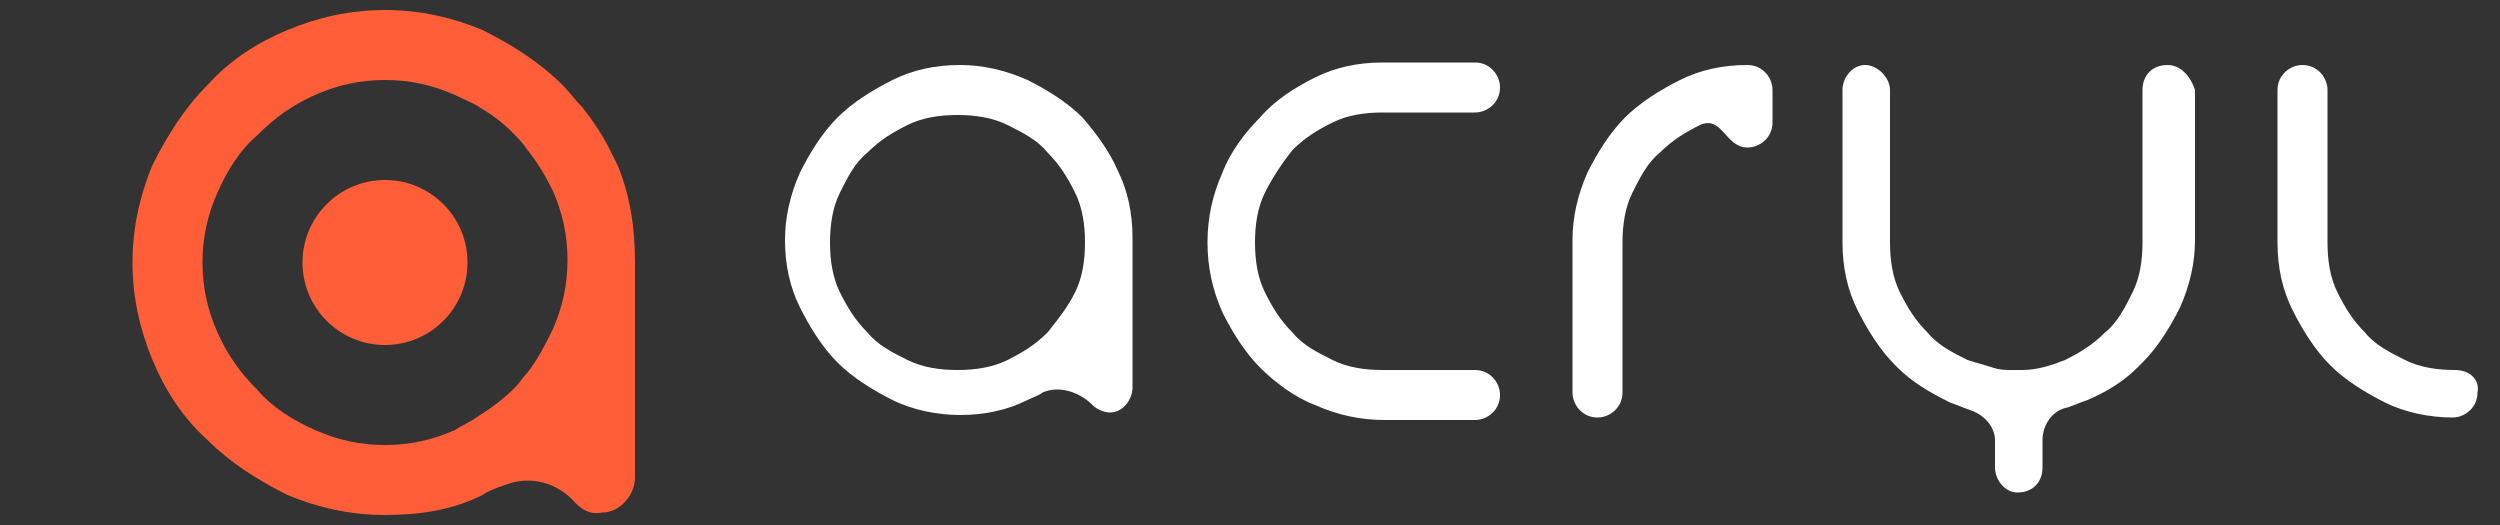 <?xml version="1.0" encoding="utf-8"?>
<!-- Generator: Adobe Illustrator 21.1.0, SVG Export Plug-In . SVG Version: 6.00 Build 0)  -->
<svg version="1.1" id="Layer_1" xmlns="http://www.w3.org/2000/svg" xmlns:xlink="http://www.w3.org/1999/xlink" x="0px" y="0px"
	 viewBox="0 0 100 21" style="enable-background:new 0 0 100 21;" xml:space="preserve">
<rect x="0" y="0" width="100" height="21" fill="#333333" stroke="none"/>
<style type="text/css">
	.st0{fill:#FFFFFF;}
	.st1{fill:#FF5E39;}
</style>
<title>waves_logo</title>
<desc>Created with Sketch.</desc>
<g>
	<g>
		<path class="st0" d="M43.3,4.7c-0.6-0.6-1.4-1.1-2.2-1.5c-0.9-0.4-1.8-0.6-2.7-0.6c-1,0-1.9,0.2-2.7,0.6c-0.8,0.4-1.6,0.9-2.2,1.5
			c-0.6,0.6-1.1,1.4-1.5,2.2c-0.4,0.9-0.6,1.8-0.6,2.7c0,1,0.2,1.9,0.6,2.7c0.4,0.8,0.9,1.6,1.5,2.2c0.6,0.6,1.4,1.1,2.2,1.5
			c0.8,0.4,1.8,0.6,2.7,0.6c1,0,1.9-0.2,2.7-0.6c0.2-0.1,0.5-0.2,0.6-0.3c0.7-0.3,1.5,0,2,0.5c0.2,0.2,0.5,0.3,0.7,0.3
			c0.5,0,0.9-0.5,0.9-1c0,0,0-5.8,0-6c0-1-0.2-1.9-0.6-2.7C44.4,6.1,43.9,5.4,43.3,4.7z M41.9,13.3c-0.5,0.5-1,0.8-1.6,1.1
			c-0.6,0.3-1.3,0.4-2,0.4c-0.7,0-1.4-0.1-2-0.4c-0.6-0.3-1.2-0.6-1.6-1.1c-0.5-0.5-0.8-1-1.1-1.6c-0.3-0.6-0.4-1.3-0.4-2
			c0-0.7,0.1-1.4,0.4-2c0.3-0.6,0.6-1.2,1.1-1.6c0.5-0.5,1-0.8,1.6-1.1c0.6-0.3,1.3-0.4,2-0.4c0.7,0,1.4,0.1,2,0.4
			c0.6,0.3,1.2,0.6,1.6,1.1c0.5,0.5,0.8,1,1.1,1.6c0.3,0.6,0.4,1.3,0.4,2c0,0.7-0.1,1.4-0.4,2C42.7,12.3,42.3,12.8,41.9,13.3z"/>
		<path class="st0" d="M51.7,6c0.5-0.5,1-0.8,1.6-1.1c0.6-0.3,1.3-0.4,2-0.4H59c0.5,0,1-0.4,1-1c0-0.5-0.4-1-1-1h-3.7
			c-1,0-1.9,0.2-2.7,0.6C51.8,3.5,51,4,50.4,4.7c-0.6,0.6-1.2,1.4-1.5,2.2c-0.4,0.9-0.6,1.8-0.6,2.8c0,1,0.2,1.9,0.6,2.8
			c0.4,0.8,0.9,1.6,1.5,2.2c0.6,0.6,1.4,1.2,2.2,1.5c0.9,0.4,1.8,0.6,2.8,0.6H59c0.5,0,1-0.4,1-1c0-0.5-0.4-1-1-1h-3.7
			c-0.7,0-1.4-0.1-2-0.4c-0.6-0.3-1.2-0.6-1.6-1.1c-0.5-0.5-0.8-1-1.1-1.6c-0.3-0.6-0.4-1.3-0.4-2c0-0.7,0.1-1.4,0.4-2
			C50.9,7.1,51.3,6.5,51.7,6z"/>
		<path class="st0" d="M86.7,2.6L86.7,2.6c-0.6,0-1,0.4-1,1v6.1c0,0.7-0.1,1.4-0.4,2c-0.3,0.6-0.6,1.2-1.1,1.6
			c-0.5,0.5-1,0.8-1.6,1.1c-0.5,0.2-1.1,0.4-1.7,0.4c0,0-0.1,0-0.1,0c0,0-0.1,0-0.1,0h0c0,0-0.1,0-0.1,0c0,0-0.1,0-0.1,0
			c-0.3,0-0.5,0-0.8-0.1c-0.3-0.1-0.7-0.2-1-0.3c-0.6-0.3-1.2-0.6-1.6-1.1c-0.5-0.5-0.8-1-1.1-1.6c-0.3-0.6-0.4-1.3-0.4-2V3.6
			c0-0.5-0.5-1-1-1c-0.5,0-0.9,0.5-0.9,1v6.1c0,1,0.2,1.9,0.6,2.7c0.4,0.8,0.9,1.6,1.5,2.2c0,0,0.1,0.1,0.1,0.1c0,0,0,0,0,0
			c0,0,0,0,0,0c0.6,0.6,1.3,1,2.1,1.4c0.3,0.1,0.5,0.2,0.8,0.3c0,0,0,0,0,0c0.6,0.2,1,0.7,1,1.2v1.1c0,0.5,0.4,1,0.9,1
			c0.6,0,1-0.4,1-1v-1.1c0-0.6,0.4-1.2,1-1.3l0,0c0.3-0.1,0.5-0.2,0.8-0.3c0.7-0.3,1.4-0.7,2-1.3c0,0,0.1-0.1,0.1-0.1c0,0,0,0,0,0
			c0,0,0.1-0.1,0.1-0.1c0.6-0.6,1.1-1.4,1.5-2.2c0.4-0.9,0.6-1.8,0.6-2.7V3.6C87.6,3,87.2,2.6,86.7,2.6z"/>
		<path class="st0" d="M98.2,14.8c-0.7,0-1.4-0.1-2-0.4c-0.6-0.3-1.2-0.6-1.6-1.1c-0.5-0.5-0.8-1-1.1-1.6c-0.3-0.6-0.4-1.3-0.4-2
			V3.6c0-0.5-0.4-1-1-1h0c-0.5,0-1,0.4-1,1v6.1c0,1,0.2,1.9,0.6,2.7c0.4,0.8,0.9,1.6,1.5,2.2c0.6,0.6,1.4,1.1,2.2,1.5
			c0.8,0.4,1.8,0.6,2.7,0.6c0.5,0,1-0.4,1-1C99.2,15.2,98.8,14.8,98.2,14.8z"/>
	</g>
	<path class="st0" d="M70.9,3.6c0-0.5-0.4-1-1-1c-1,0-1.9,0.2-2.7,0.6c-0.8,0.4-1.6,0.9-2.2,1.5c-0.6,0.6-1.1,1.4-1.5,2.2
		c-0.4,0.9-0.6,1.8-0.6,2.7v6.1c0,0.5,0.4,1,1,1c0.5,0,1-0.4,1-1V9.7c0-0.7,0.1-1.4,0.4-2c0.3-0.6,0.6-1.2,1.1-1.6
		c0.5-0.5,1-0.8,1.6-1.1c0.9-0.4,1,0.9,1.9,0.9c0.5,0,1-0.4,1-1C70.9,4.7,70.9,3.9,70.9,3.6z"/>
</g>
<g>
	<path class="st1" d="M24.7,6.6c-0.1-0.2-0.2-0.4-0.3-0.6c-0.3-0.6-0.7-1.2-1.1-1.7c-0.3-0.3-0.5-0.6-0.8-0.9
		c-0.9-0.9-2-1.6-3.2-2.2c-1.2-0.5-2.5-0.8-3.9-0.8c-1.4,0-2.7,0.3-3.9,0.8c-1.2,0.5-2.3,1.2-3.2,2.2c-0.9,0.9-1.6,2-2.2,3.2
		c-0.5,1.2-0.8,2.5-0.8,3.9c0,1.4,0.3,2.7,0.8,3.9c0.5,1.2,1.2,2.3,2.2,3.2c0.9,0.9,2,1.6,3.2,2.2c1.2,0.5,2.5,0.8,3.9,0.8
		c1.4,0,2.7-0.2,3.9-0.8c0.3-0.2,0.6-0.3,0.9-0.4c1-0.4,2.1-0.1,2.8,0.7c0.3,0.3,0.6,0.5,1.1,0.4c0.7,0,1.3-0.7,1.3-1.4
		c0,0,0-8.3,0-8.6C25.4,9.1,25.2,7.8,24.7,6.6z M18.2,17.2c-0.9,0.4-1.8,0.6-2.8,0.6c-1,0-1.9-0.2-2.8-0.6c-0.9-0.4-1.7-0.9-2.3-1.6
		c-0.7-0.7-1.2-1.4-1.6-2.3c-0.4-0.9-0.6-1.8-0.6-2.8s0.2-1.9,0.6-2.8C9.1,6.8,9.6,6,10.3,5.4c0.7-0.7,1.4-1.2,2.3-1.6
		c0.9-0.4,1.8-0.6,2.8-0.6c1,0,1.9,0.2,2.8,0.6c0.4,0.2,0.7,0.3,1,0.5c0.5,0.3,0.9,0.6,1.3,1c0.2,0.2,0.4,0.4,0.6,0.7
		c0.4,0.5,0.7,1,1,1.6c0.4,0.9,0.6,1.8,0.6,2.8s-0.2,1.9-0.6,2.8c-0.3,0.6-0.6,1.2-1,1.7c-0.2,0.2-0.3,0.4-0.5,0.6
		c-0.4,0.4-0.9,0.8-1.4,1.1C18.8,16.9,18.5,17,18.2,17.2z"/>
	<circle class="st1" cx="15.4" cy="10.5" r="3.3"/>
</g>
</svg>
